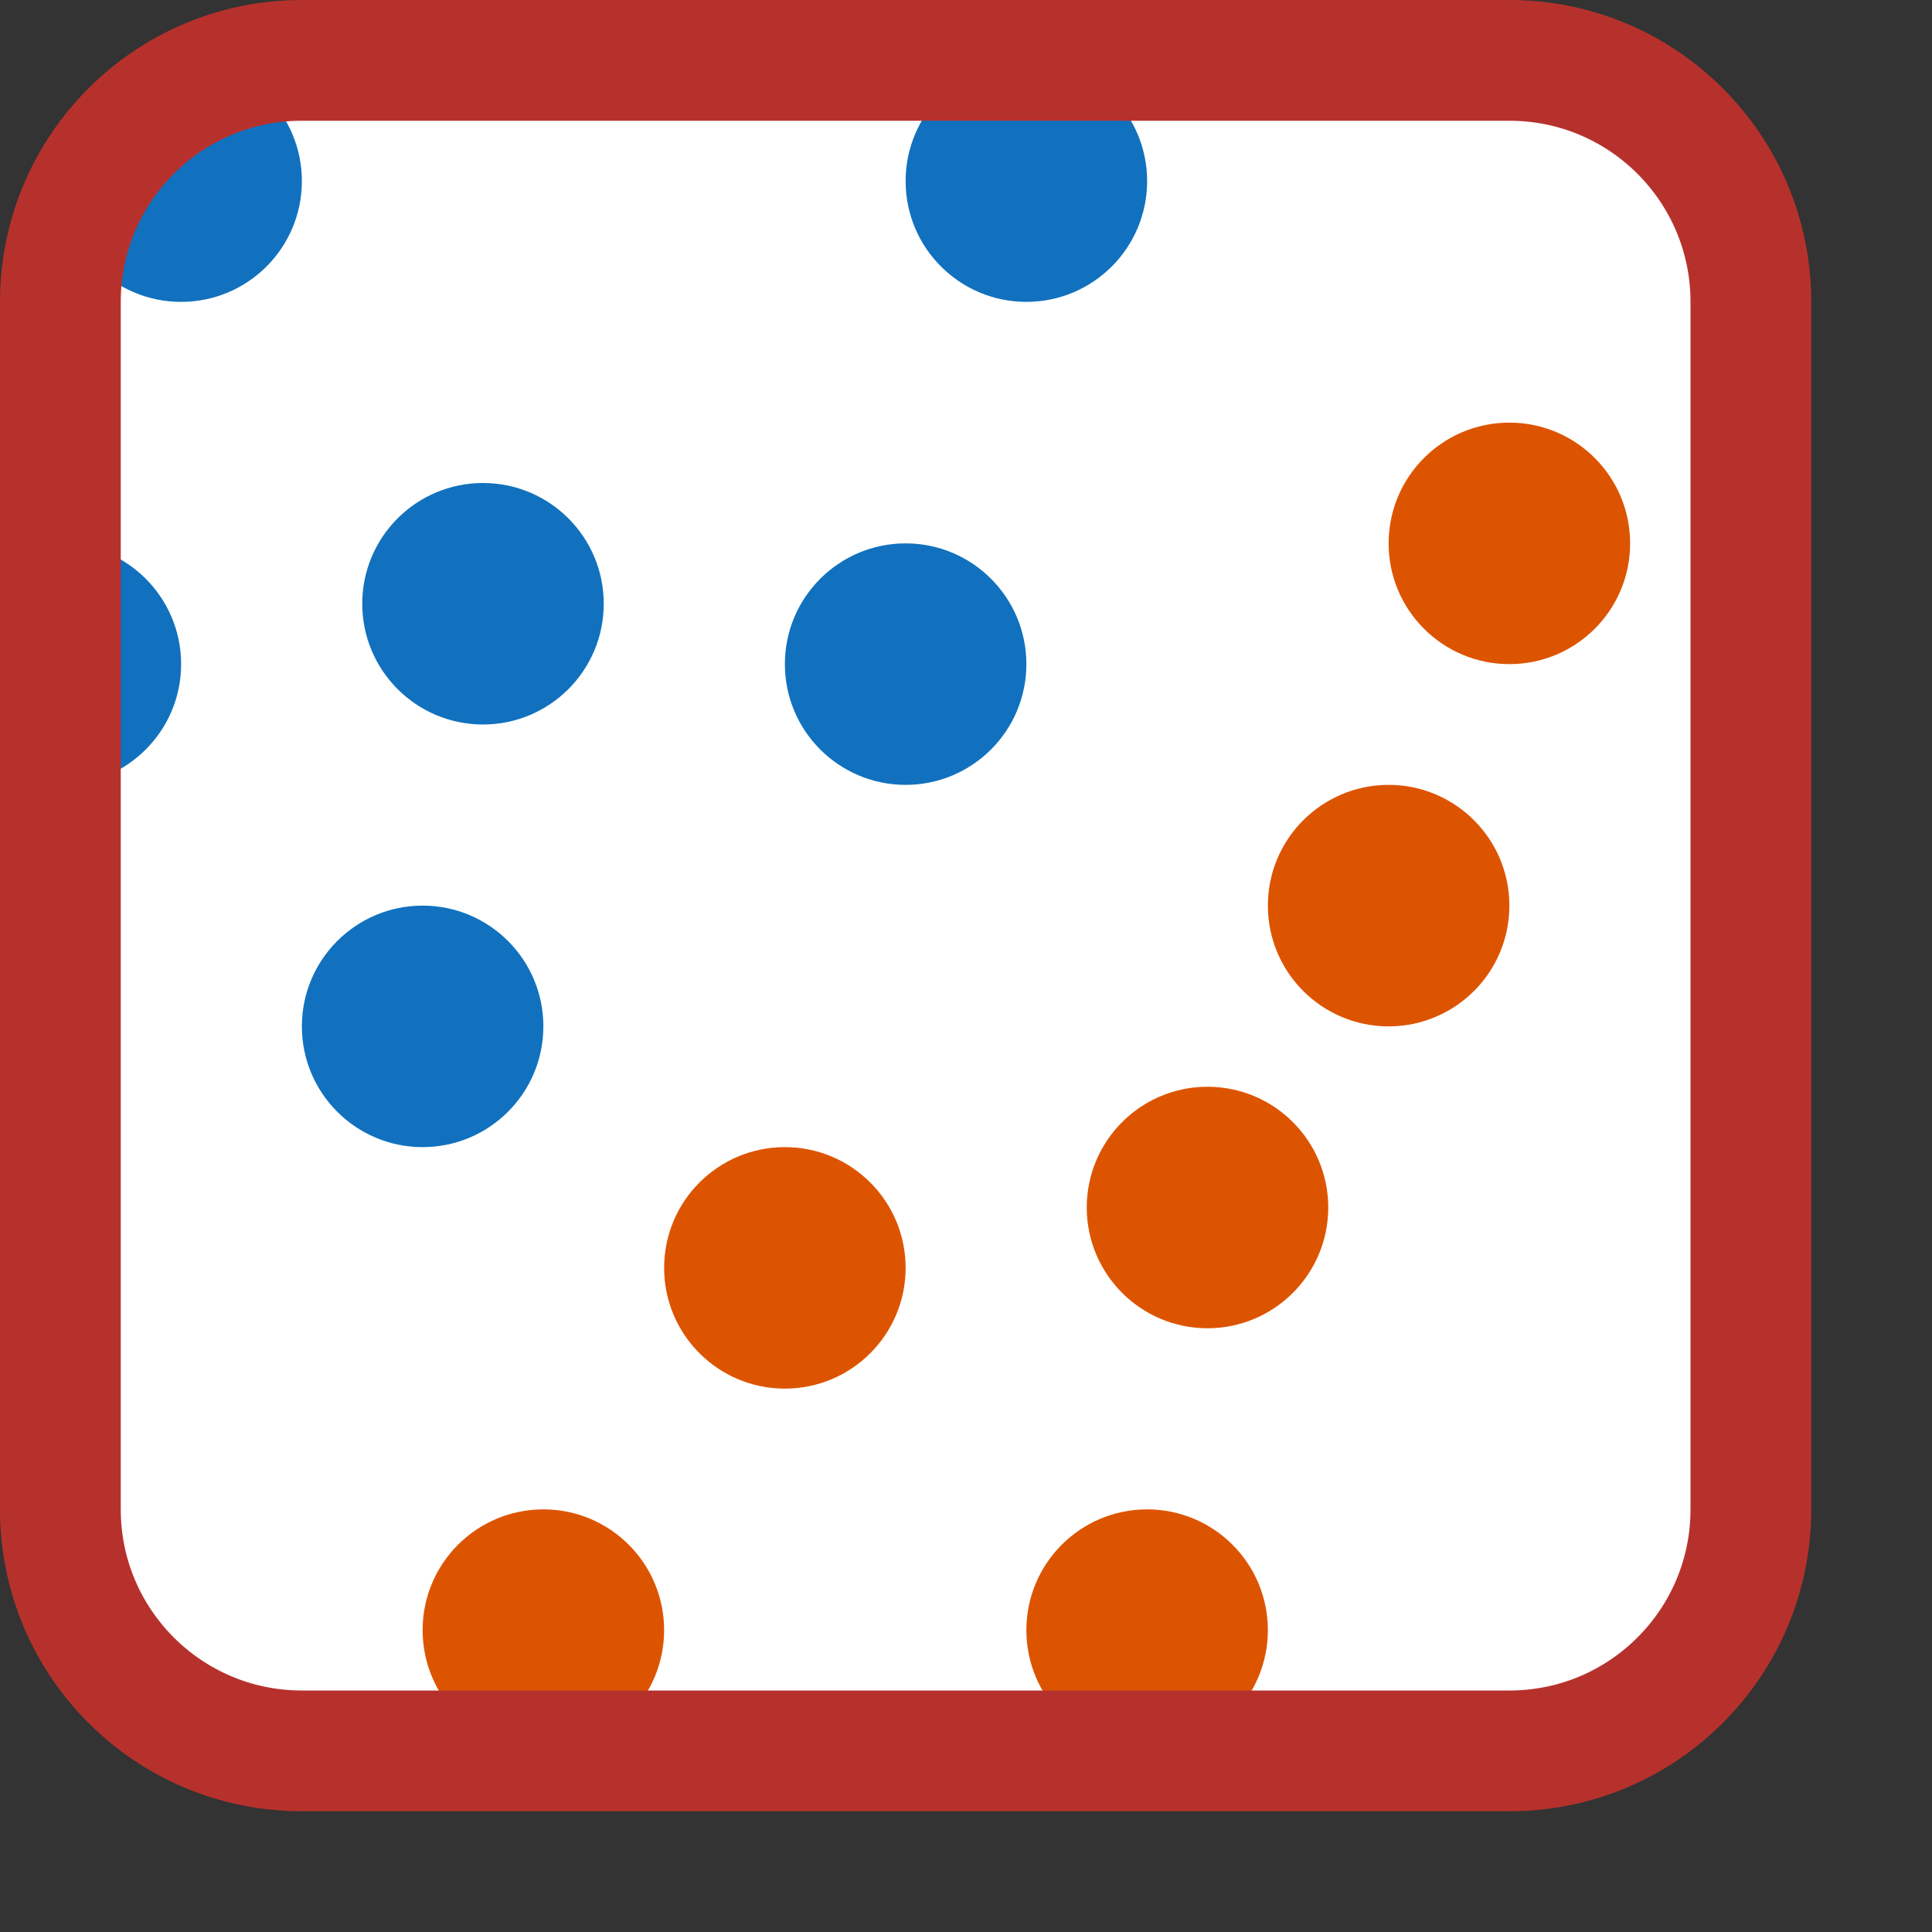 <svg width="16" height="16" viewBox="0 0 16 16" fill="none" xmlns="http://www.w3.org/2000/svg">
<rect x="0" y="0" width="16" height="16" fill="#333333" stroke="none"/>
<path d="M0.5 12.5V2.5C0.5 1.395 1.395 0.5 2.5 0.5H12.5C13.605 0.5 14.5 1.395 14.5 2.5V12.5C14.5 13.605 13.605 14.5 12.5 14.5H2.5C1.395 14.5 0.5 13.605 0.5 12.5Z" fill="#FFFFFF"/>
<circle cx="8.5" cy="1.5" r="1" fill="#1171BE"/>
<circle cx="1.5" cy="1.5" r="1" fill="#1171BE"/>
<path d="M1.5 5.5C1.5 6.052 1.052 6.5 0.5 6.5C0.5 6.5 0.5 5.052 0.5 4.5C1.052 4.5 1.5 4.948 1.5 5.5Z" fill="#1171BE"/>
<circle cx="7.5" cy="5.5" r="1" fill="#1171BE"/>
<circle cx="12.5" cy="4.5" r="1" fill="#DD5400"/>
<circle cx="6.5" cy="10.5" r="1" fill="#DD5400"/>
<circle cx="4.5" cy="13.5" r="1" fill="#DD5400"/>
<circle cx="9.5" cy="13.5" r="1" fill="#DD5400"/>
<circle cx="11.5" cy="7.5" r="1" fill="#DD5400"/>
<circle cx="3.5" cy="8.5" r="1" fill="#1171BE"/>
<circle cx="4" cy="5" r="1" fill="#1171BE"/>
<circle cx="10" cy="10" r="1" fill="#DD5400"/>
<path d="M0.5 12.5V2.5C0.5 1.395 1.395 0.5 2.5 0.5H12.5C13.605 0.5 14.5 1.395 14.5 2.5V12.5C14.5 13.605 13.605 14.5 12.5 14.5H2.5C1.395 14.5 0.5 13.605 0.5 12.5Z" stroke="#B7312C" stroke-linecap="round"/>
</svg>
